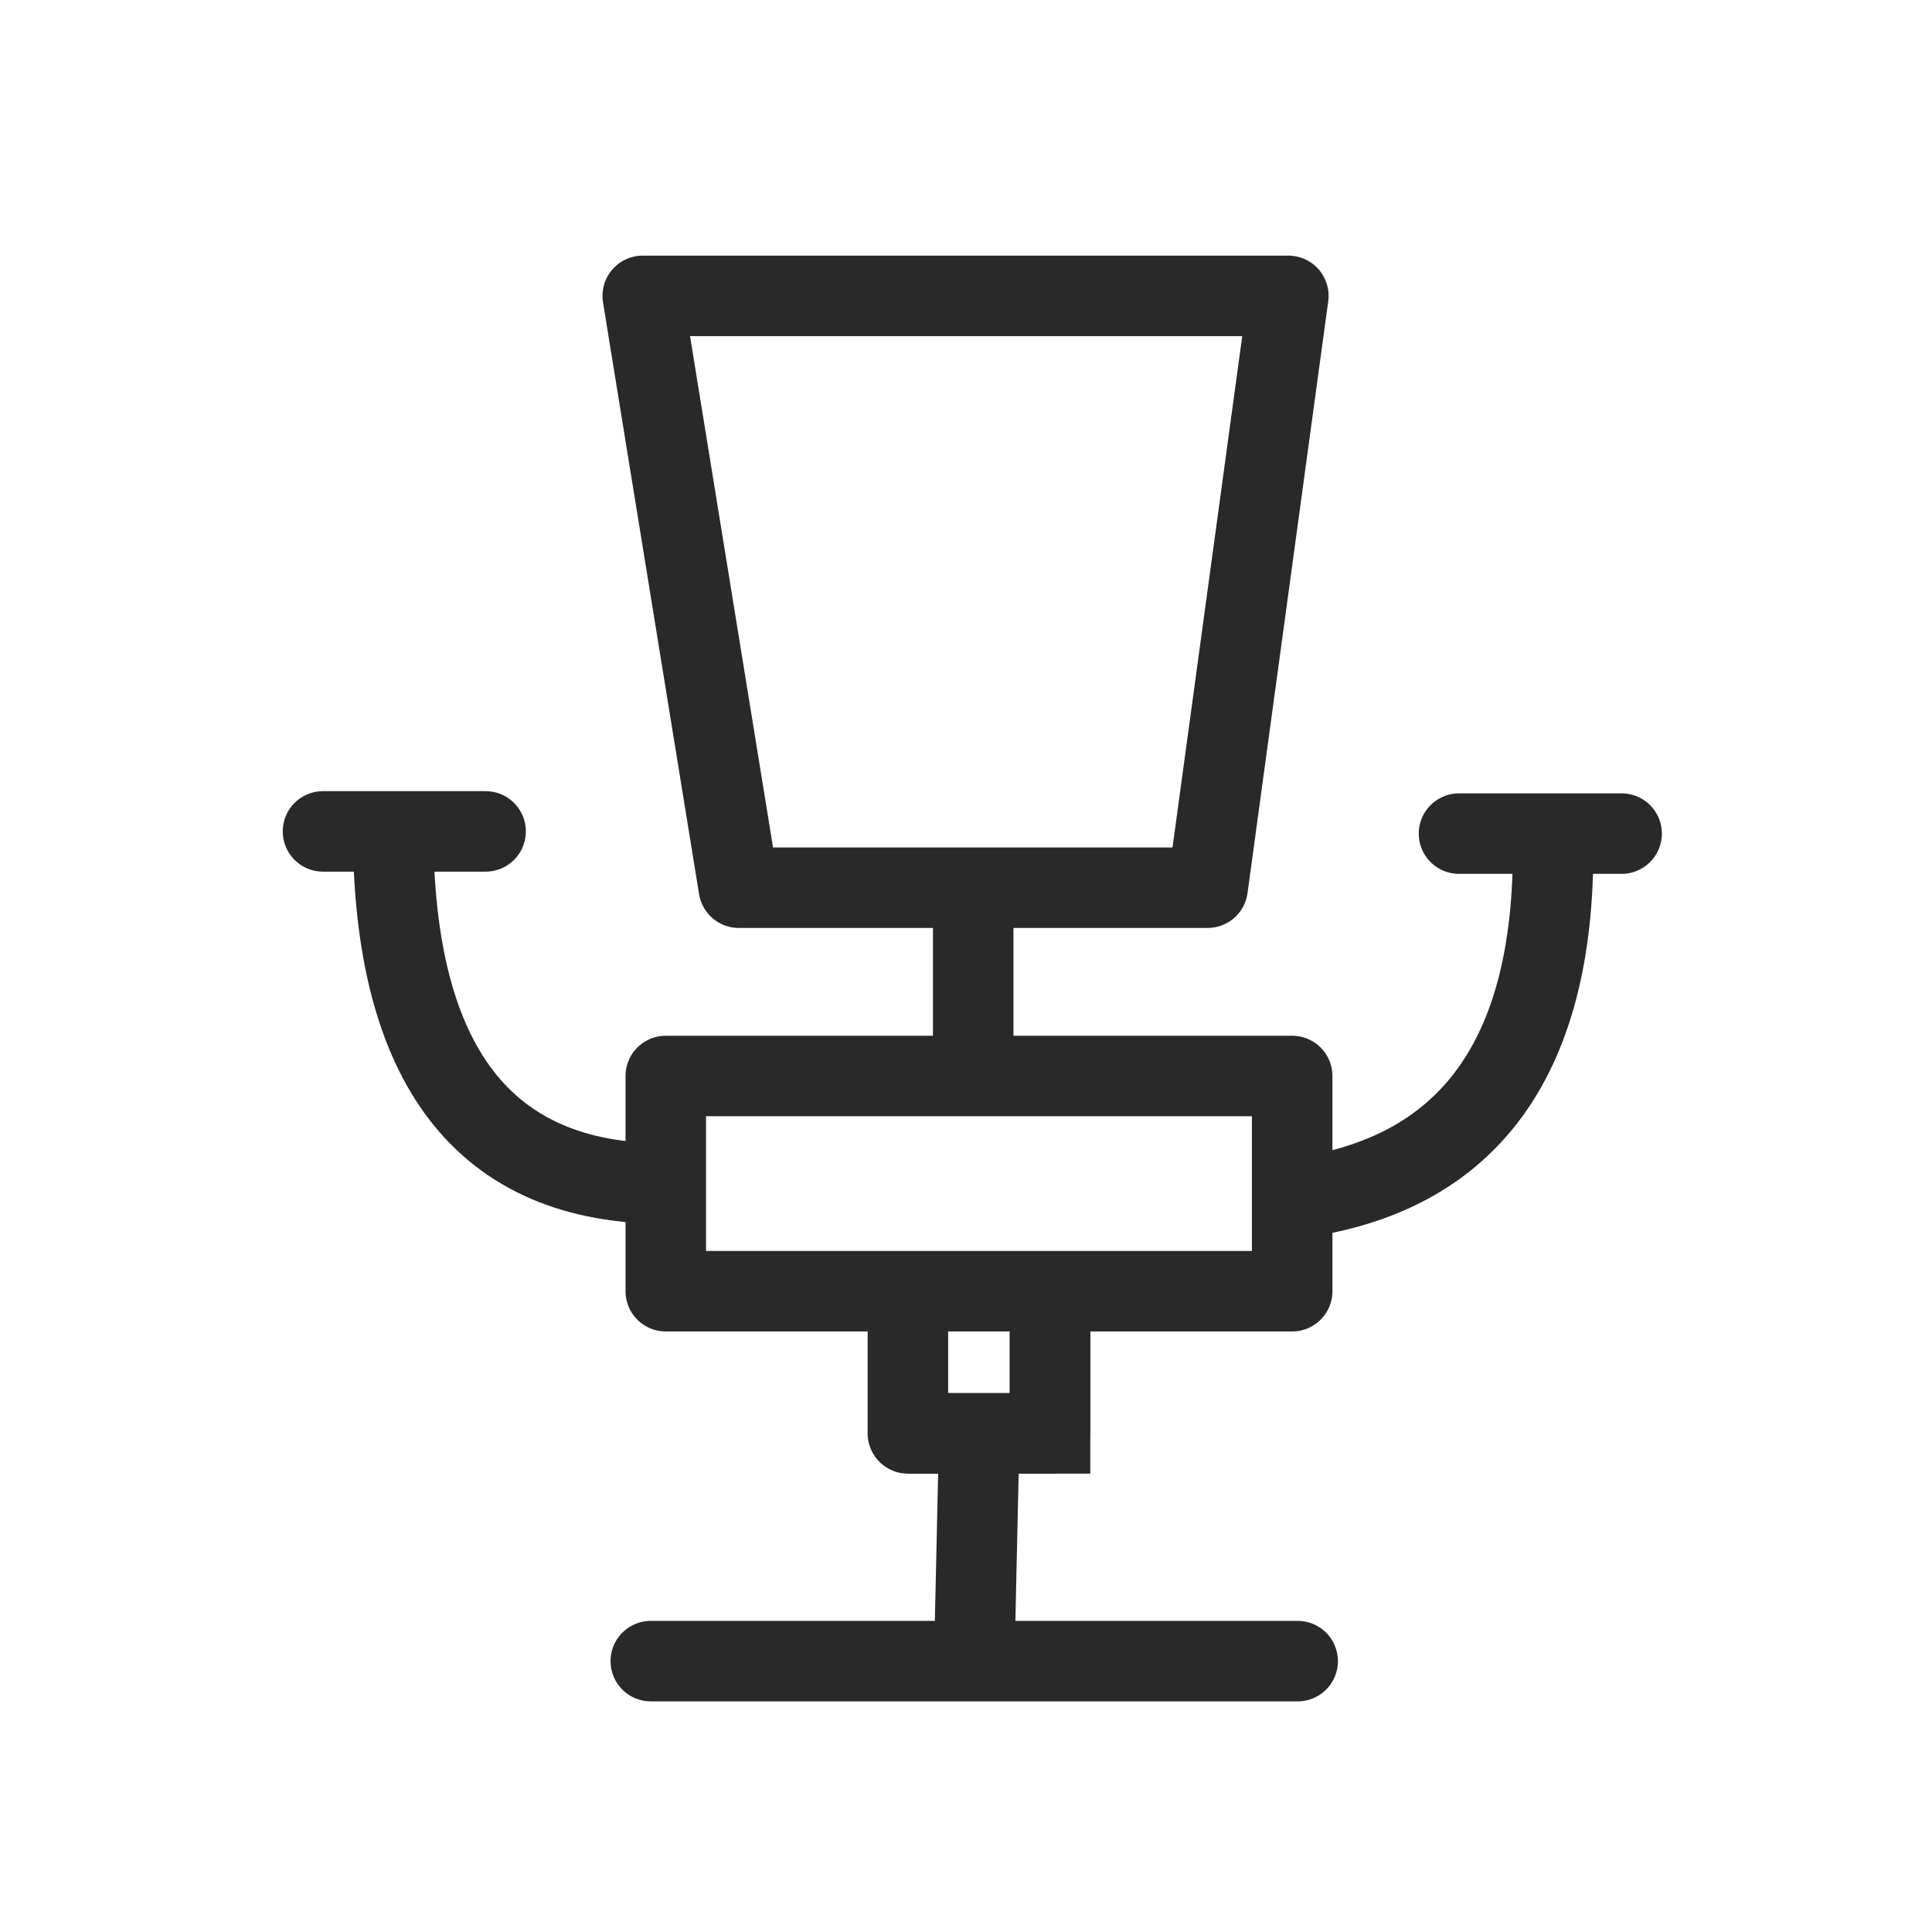 <?xml version="1.0" encoding="UTF-8"?>
<!DOCTYPE svg PUBLIC "-//W3C//DTD SVG 1.1//EN" "http://www.w3.org/Graphics/SVG/1.1/DTD/svg11.dtd">
<!-- Creator: CorelDRAW -->
<svg xmlns="http://www.w3.org/2000/svg" xml:space="preserve" width="200px" height="200px" version="1.1" style="shape-rendering:geometricPrecision; text-rendering:geometricPrecision; image-rendering:optimizeQuality; fill-rule:evenodd; clip-rule:evenodd"
viewBox="0 0 200 200"
 xmlns:xlink="http://www.w3.org/1999/xlink"
 xmlns:xodm="http://www.corel.com/coreldraw/odm/2003">
 <defs>
  <style type="text/css">
   <![CDATA[
    .str1 {stroke:#292929;stroke-width:8.333;stroke-miterlimit:2.613}
    .str0 {stroke:#292929;stroke-width:8.333;stroke-linejoin:round;stroke-miterlimit:2.613}
    .str2 {stroke:#292929;stroke-width:8.333;stroke-linecap:round;stroke-miterlimit:2.613}
    .fil0 {fill:none}
   ]]>
  </style>
 </defs>
 <g id="Layer_x0020_1">
  <polygon class="fil0 str0" points="66.535,30.629 133.369,30.629 125.015,91.893 76.48,91.893 "/>
  <line class="fil0 str1" x1="100.747" y1="110.989" x2="100.747" y2= "91.893" />
  <polygon class="fil0 str0" points="133.767,111.387 68.922,111.387 68.922,133.665 133.767,133.665 "/>
  <polyline class="fil0 str1" points="93.984,148.383 108.699,148.383 108.699,133.665 "/>
  <line class="fil0 str1" x1="100.852" y1="171.959" x2="101.376" y2= "148.383" />
  <polyline class="fil0 str2" points="67.37,171.959 109.746,171.959 134.334,171.959 "/>
  <path class="fil0 str1" d="M160.759 86.42c0.456,22.807 -8.542,35.363 -26.992,37.667"/>
  <path class="fil0 str1" d="M40.692 85.896c0.028,24.459 9.439,36.669 28.23,36.629"/>
  <line class="fil0 str2" x1="33.436" y1="86.066" x2="50.269" y2= "86.066" />
  <line class="fil0 str2" x1="151.036" y1="86.294" x2="167.869" y2= "86.294" />
  <polyline class="fil0 str0" points="93.984,133.665 93.984,148.383 101.376,148.383 108.699,148.383 108.699,133.665 "/>
 </g>
</svg>
